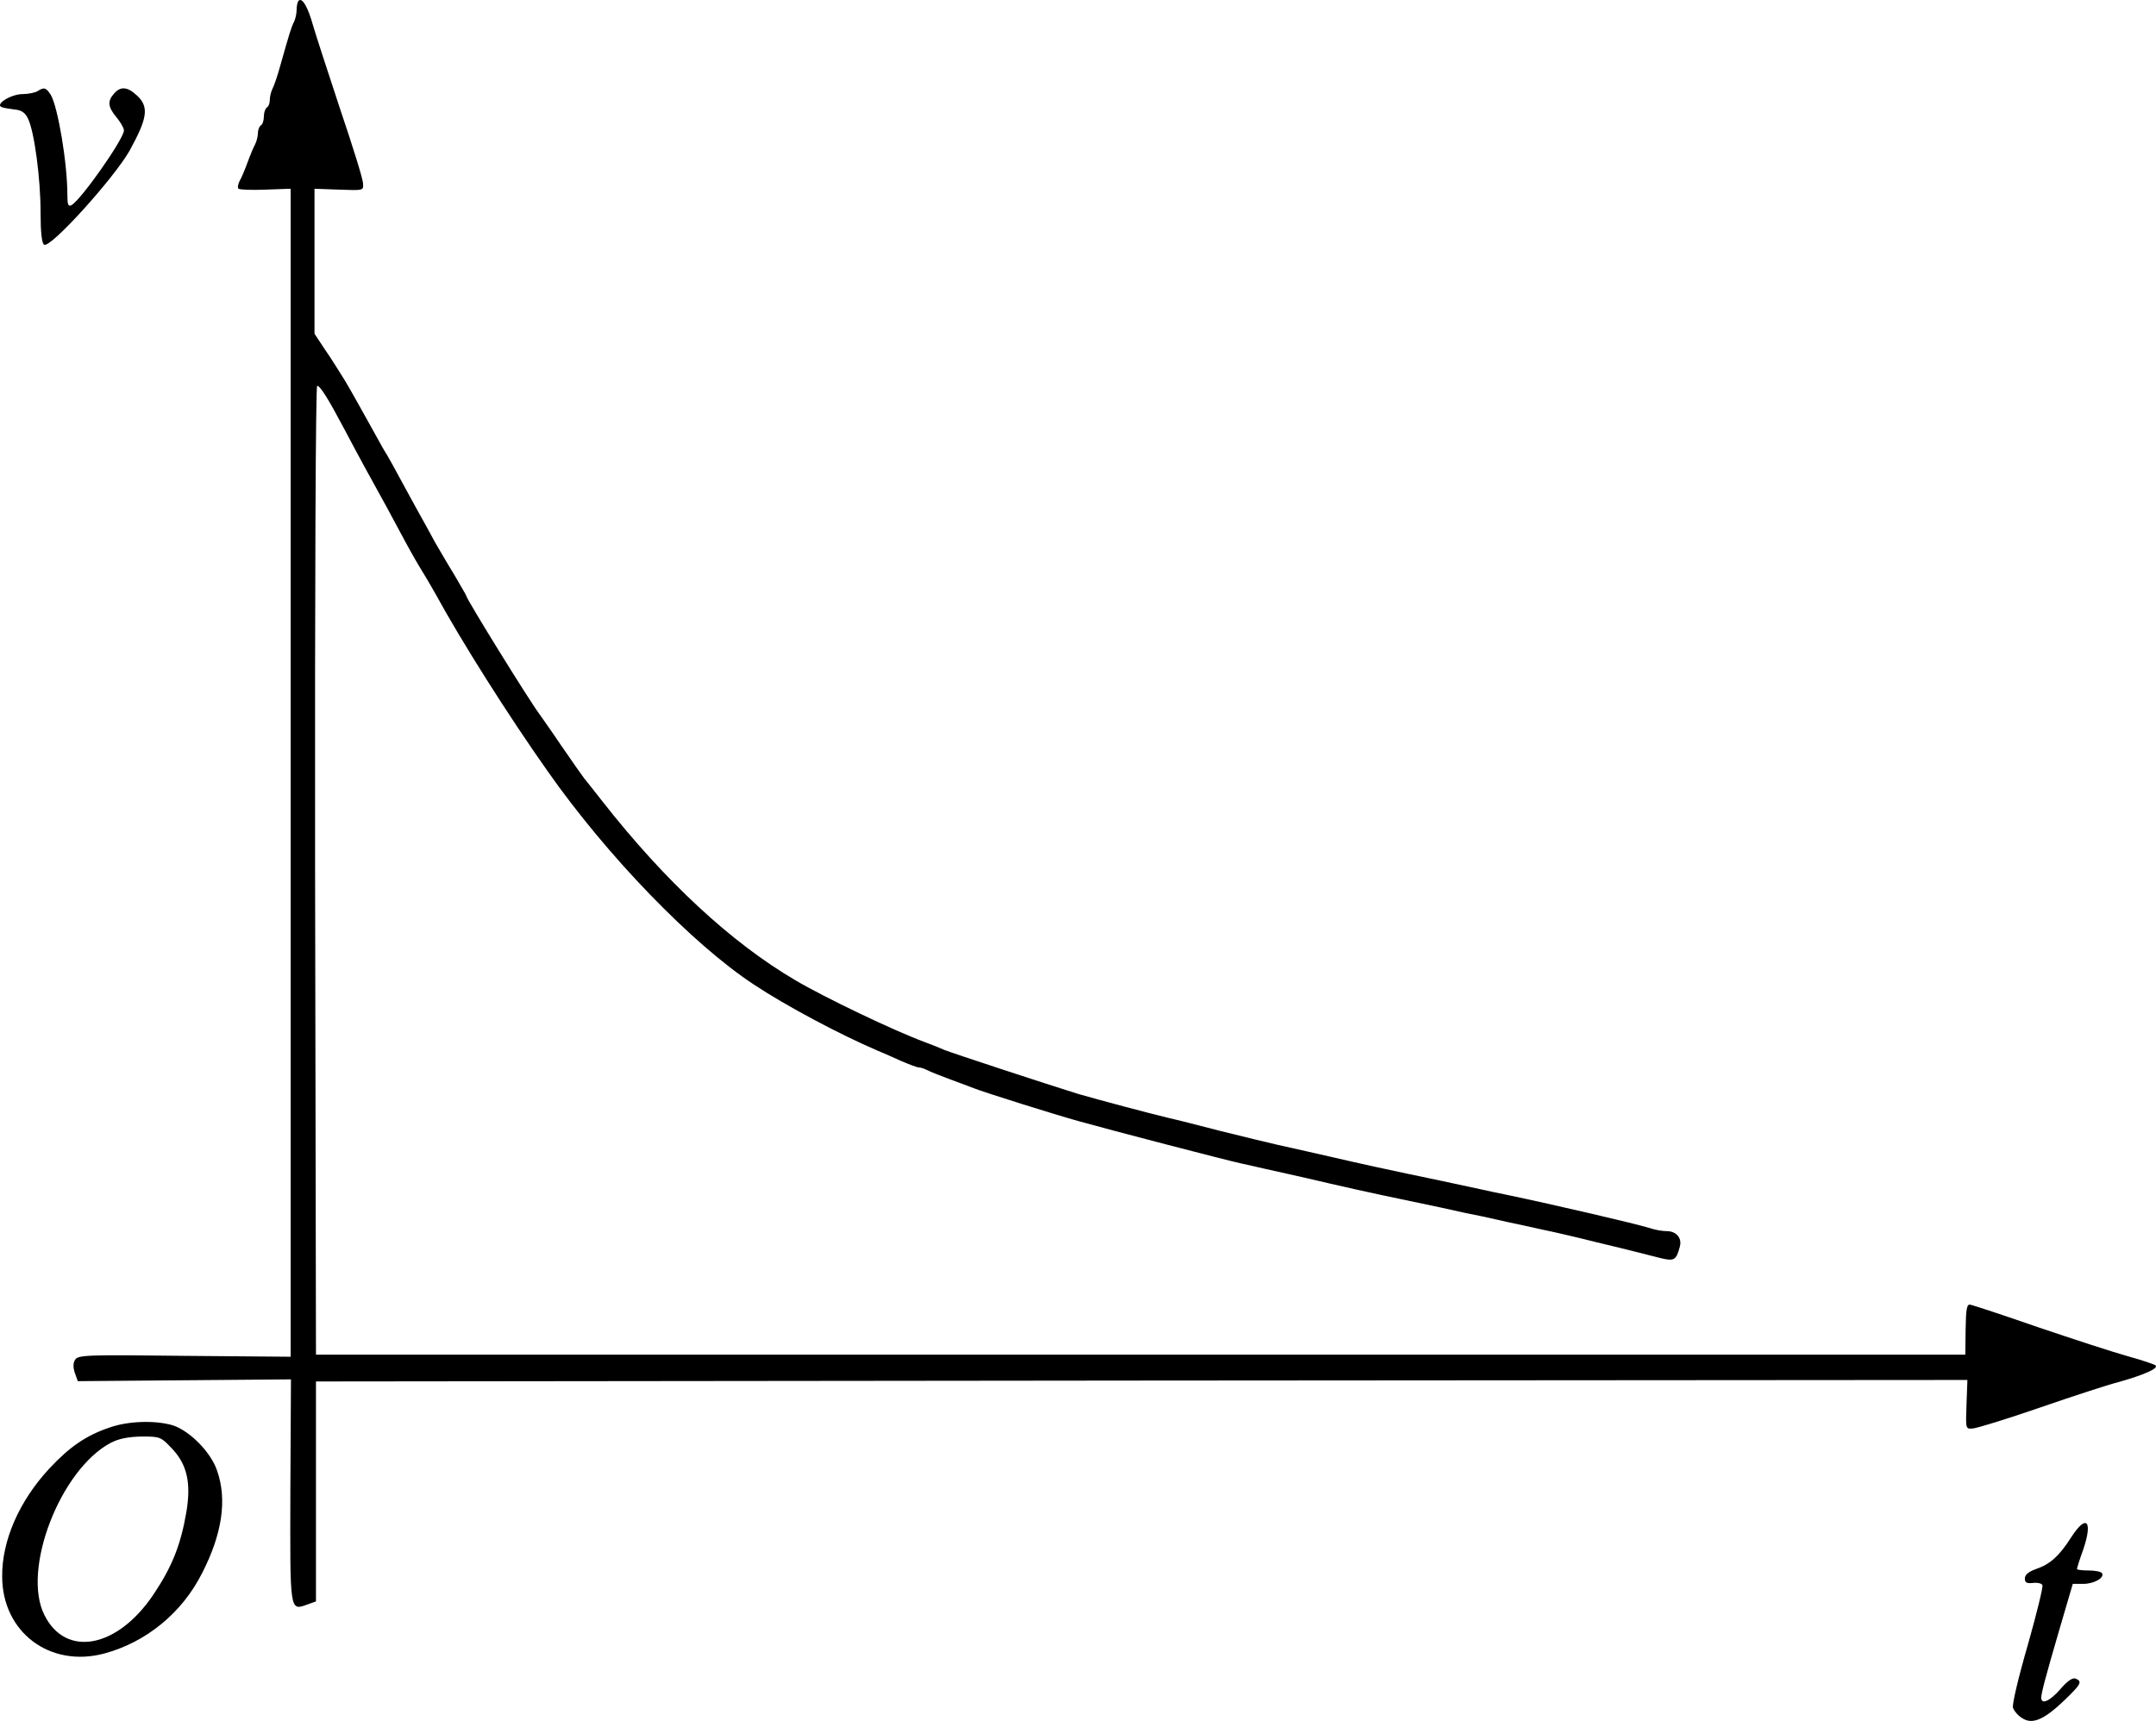 <?xml version="1.0" standalone="no"?>
<!DOCTYPE svg PUBLIC "-//W3C//DTD SVG 20010904//EN"
 "http://www.w3.org/TR/2001/REC-SVG-20010904/DTD/svg10.dtd">
<svg version="1.0" xmlns="http://www.w3.org/2000/svg"
 width="724.179pt" height="578.17pt" viewBox="0 0 724.179 578.17"
 preserveAspectRatio="xMidYMid meet">
<g transform="translate(-125.372,663.611) scale(0.1,-0.1)"
fill="#000000" stroke="none">
<g>
<path d="M2257 6634 c-4 -4 -7 -18 -7 -31 0 -13 -4 -31 -9 -41 -9 -17 -16 -41
-46 -147 -9 -33 -21 -68 -26 -77 -5 -10 -9 -27 -9 -37 0 -11 -4 -23 -10 -26
-5 -3 -10 -17 -10 -30 0 -13 -4 -27 -10 -30 -5 -3 -10 -15 -10 -26 0 -10 -4
-27 -9 -37 -5 -9 -17 -37 -26 -62 -9 -25 -21 -53 -27 -63 -5 -11 -7 -22 -3
-25 3 -3 44 -5 90 -3 l85 3 0 -1962 0 -1962 -356 3 c-327 4 -358 3 -368 -13
-7 -11 -7 -26 -1 -44 l10 -28 358 3 358 3 -2 -373 c-1 -412 -3 -405 58 -383
l28 10 0 369 0 370 2773 3 2774 2 -3 -82 c-3 -83 -3 -83 21 -81 14 1 115 32
225 70 110 38 229 77 265 86 85 24 135 46 124 56 -5 4 -47 18 -94 31 -47 13
-182 57 -300 97 -118 41 -221 75 -229 76 -11 2 -14 -16 -15 -83 l-1 -85 -2770
0 -2770 0 -3 1628 c-1 965 2 1627 7 1627 10 0 37 -43 91 -145 20 -38 51 -96
68 -127 61 -110 95 -173 135 -248 22 -41 48 -86 57 -100 9 -14 30 -50 47 -80
85 -156 244 -408 377 -596 200 -285 486 -580 691 -715 110 -73 291 -169 415
-222 19 -8 56 -24 82 -36 26 -11 52 -21 58 -21 6 0 18 -4 28 -9 9 -5 44 -19
77 -31 33 -12 69 -26 80 -30 35 -14 274 -89 350 -110 114 -32 491 -130 545
-142 25 -5 61 -14 80 -18 19 -4 58 -13 85 -19 28 -6 88 -20 135 -31 47 -11
128 -29 180 -40 52 -11 138 -29 190 -40 52 -12 118 -26 145 -31 28 -6 66 -15
85 -19 19 -4 71 -15 115 -25 44 -9 125 -28 180 -42 55 -13 116 -28 135 -33 19
-5 55 -14 79 -20 48 -12 55 -8 67 38 8 29 -12 52 -44 52 -14 0 -39 4 -56 10
-48 15 -319 78 -481 112 -27 5 -66 14 -85 18 -19 4 -80 17 -135 29 -169 35
-287 61 -355 77 -76 17 -126 29 -195 44 -27 6 -113 27 -190 46 -77 20 -156 40
-175 44 -67 16 -236 61 -305 81 -100 31 -426 138 -450 148 -11 5 -40 17 -65
26 -103 38 -337 150 -435 208 -215 126 -438 333 -648 601 -26 34 -54 68 -61
77 -7 9 -42 59 -77 110 -35 52 -68 98 -72 104 -31 40 -247 389 -247 399 0 2
-19 34 -41 72 -23 37 -51 86 -64 108 -12 23 -35 64 -50 91 -15 28 -44 79 -63
115 -19 36 -41 75 -48 87 -8 12 -26 44 -40 70 -58 104 -72 130 -102 181 -18
28 -47 76 -67 104 l-35 53 0 243 0 244 83 -3 c82 -3 82 -3 80 21 0 14 -35 126
-77 250 -41 124 -82 250 -91 281 -17 61 -36 94 -48 83z"/>
</g>
<g>
<path d="M1380 6330 c-8 -5 -31 -10 -50 -10 -40 0 -95 -35 -70 -44 8 -3 28 -6
45 -8 21 -2 34 -11 43 -31 21 -43 42 -200 42 -314 0 -67 4 -104 12 -109 21
-13 235 224 287 316 60 109 66 147 25 185 -32 30 -55 32 -77 7 -23 -26 -21
-45 8 -80 14 -17 25 -36 25 -44 0 -28 -143 -232 -176 -251 -11 -6 -14 1 -14
35 0 107 -32 296 -56 336 -16 24 -22 26 -44 12z"/>
</g>
<g>
<path d="M1624 1841 c-81 -27 -137 -66 -205 -139 -101 -109 -159 -242 -158
-362 0 -187 160 -308 343 -259 141 38 262 137 329 271 67 131 84 246 50 343
-21 63 -93 135 -150 153 -59 17 -148 14 -209 -7z m206 -70 c52 -54 66 -116 50
-213 -19 -112 -48 -185 -111 -279 -121 -180 -294 -213 -366 -69 -77 152 53
489 223 579 27 14 59 20 103 21 62 0 65 -1 101 -39z"/>
</g>
<g>
<path d="M8211 1472 c-40 -63 -71 -91 -118 -107 -25 -9 -38 -19 -38 -32 0 -14
6 -17 27 -15 14 2 29 -1 32 -7 3 -5 -19 -95 -49 -201 -32 -110 -53 -200 -50
-211 4 -11 17 -27 31 -35 34 -23 74 -5 142 60 56 54 61 63 37 73 -11 3 -28 -9
-51 -36 -35 -40 -64 -53 -64 -28 1 17 12 61 62 232 l44 150 35 0 c37 0 73 21
63 36 -3 5 -23 9 -45 9 -21 0 -39 2 -39 5 0 3 9 32 21 65 33 97 11 121 -40 42z"/>
</g>
</g>
</svg>
